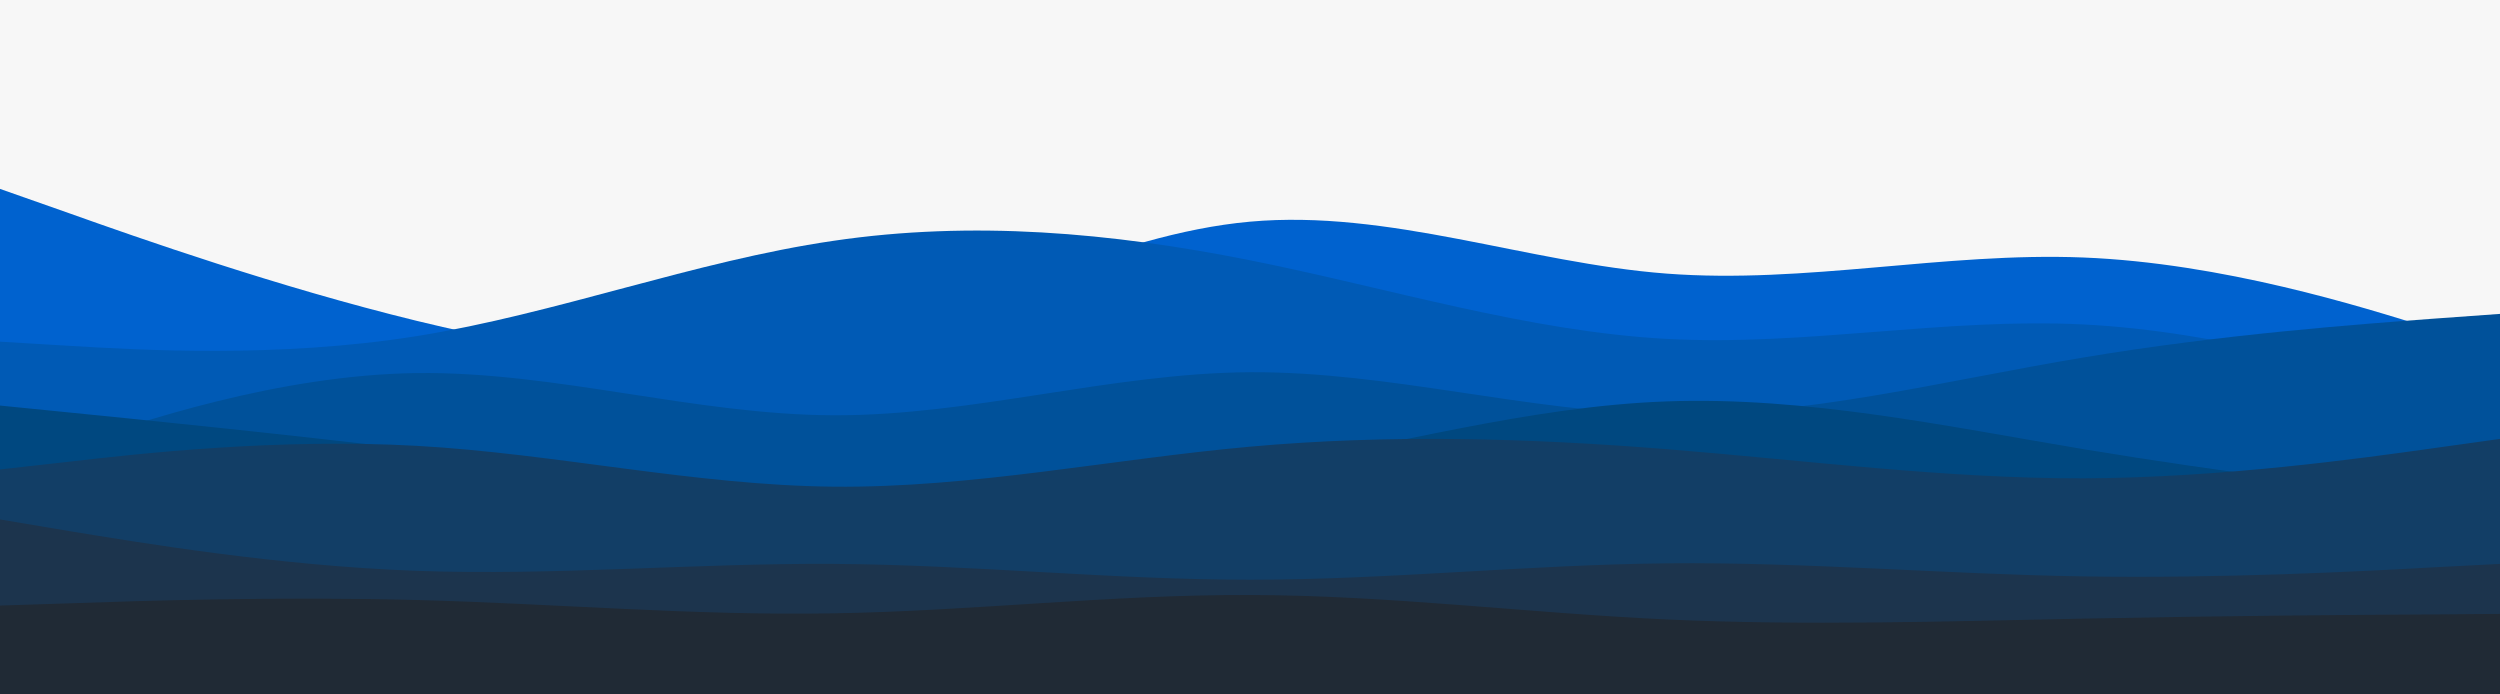 <svg id="visual" viewBox="0 0 900 250" width="900" height="250" xmlns="http://www.w3.org/2000/svg" xmlns:xlink="http://www.w3.org/1999/xlink" version="1.1"><rect x="0" y="0" width="900" height="250" fill="#F7F7F7"></rect><path d="M0 68L25 76.8C50 85.7 100 103.3 150 115.5C200 127.7 250 134.3 300 123.5C350 112.7 400 84.3 450 79.8C500 75.3 550 94.7 600 98.5C650 102.3 700 90.7 750 92.7C800 94.7 850 110.3 875 118.2L900 126L900 251L875 251C850 251 800 251 750 251C700 251 650 251 600 251C550 251 500 251 450 251C400 251 350 251 300 251C250 251 200 251 150 251C100 251 50 251 25 251L0 251Z" fill="#0062cf"></path><path d="M0 123L25 124.5C50 126 100 129 150 121C200 113 250 94 300 86.7C350 79.3 400 83.7 450 93.7C500 103.7 550 119.3 600 122C650 124.7 700 114.3 750 116.8C800 119.3 850 134.7 875 142.3L900 150L900 251L875 251C850 251 800 251 750 251C700 251 650 251 600 251C550 251 500 251 450 251C400 251 350 251 300 251C250 251 200 251 150 251C100 251 50 251 25 251L0 251Z" fill="#005ab5"></path><path d="M0 169L25 160.5C50 152 100 135 150 134.3C200 133.7 250 149.3 300 149.5C350 149.7 400 134.3 450 134C500 133.7 550 148.3 600 149.2C650 150 700 137 750 128.7C800 120.3 850 116.7 875 114.8L900 113L900 251L875 251C850 251 800 251 750 251C700 251 650 251 600 251C550 251 500 251 450 251C400 251 350 251 300 251C250 251 200 251 150 251C100 251 50 251 25 251L0 251Z" fill="#00519a"></path><path d="M0 146L25 148.5C50 151 100 156 150 162C200 168 250 175 300 177.3C350 179.7 400 177.3 450 169C500 160.7 550 146.3 600 144.5C650 142.7 700 153.3 750 161.7C800 170 850 176 875 179L900 182L900 251L875 251C850 251 800 251 750 251C700 251 650 251 600 251C550 251 500 251 450 251C400 251 350 251 300 251C250 251 200 251 150 251C100 251 50 251 25 251L0 251Z" fill="#004880"></path><path d="M0 169L25 166.2C50 163.3 100 157.7 150 160.5C200 163.3 250 174.7 300 175.2C350 175.7 400 165.3 450 160.8C500 156.3 550 157.7 600 161.7C650 165.7 700 172.3 750 172.2C800 172 850 165 875 161.5L900 158L900 251L875 251C850 251 800 251 750 251C700 251 650 251 600 251C550 251 500 251 450 251C400 251 350 251 300 251C250 251 200 251 150 251C100 251 50 251 25 251L0 251Z" fill="#123e66"></path><path d="M0 187L25 191.2C50 195.3 100 203.7 150 205.5C200 207.3 250 202.7 300 203C350 203.3 400 208.7 450 208.7C500 208.7 550 203.3 600 202.8C650 202.3 700 206.7 750 207.5C800 208.3 850 205.7 875 204.3L900 203L900 251L875 251C850 251 800 251 750 251C700 251 650 251 600 251C550 251 500 251 450 251C400 251 350 251 300 251C250 251 200 251 150 251C100 251 50 251 25 251L0 251Z" fill="#1c344d"></path><path d="M0 218L25 217.2C50 216.3 100 214.7 150 216C200 217.3 250 221.7 300 220.8C350 220 400 214 450 214.2C500 214.3 550 220.7 600 223C650 225.3 700 223.7 750 222.7C800 221.7 850 221.3 875 221.2L900 221L900 251L875 251C850 251 800 251 750 251C700 251 650 251 600 251C550 251 500 251 450 251C400 251 350 251 300 251C250 251 200 251 150 251C100 251 50 251 25 251L0 251Z" fill="#202a35"></path></svg>
